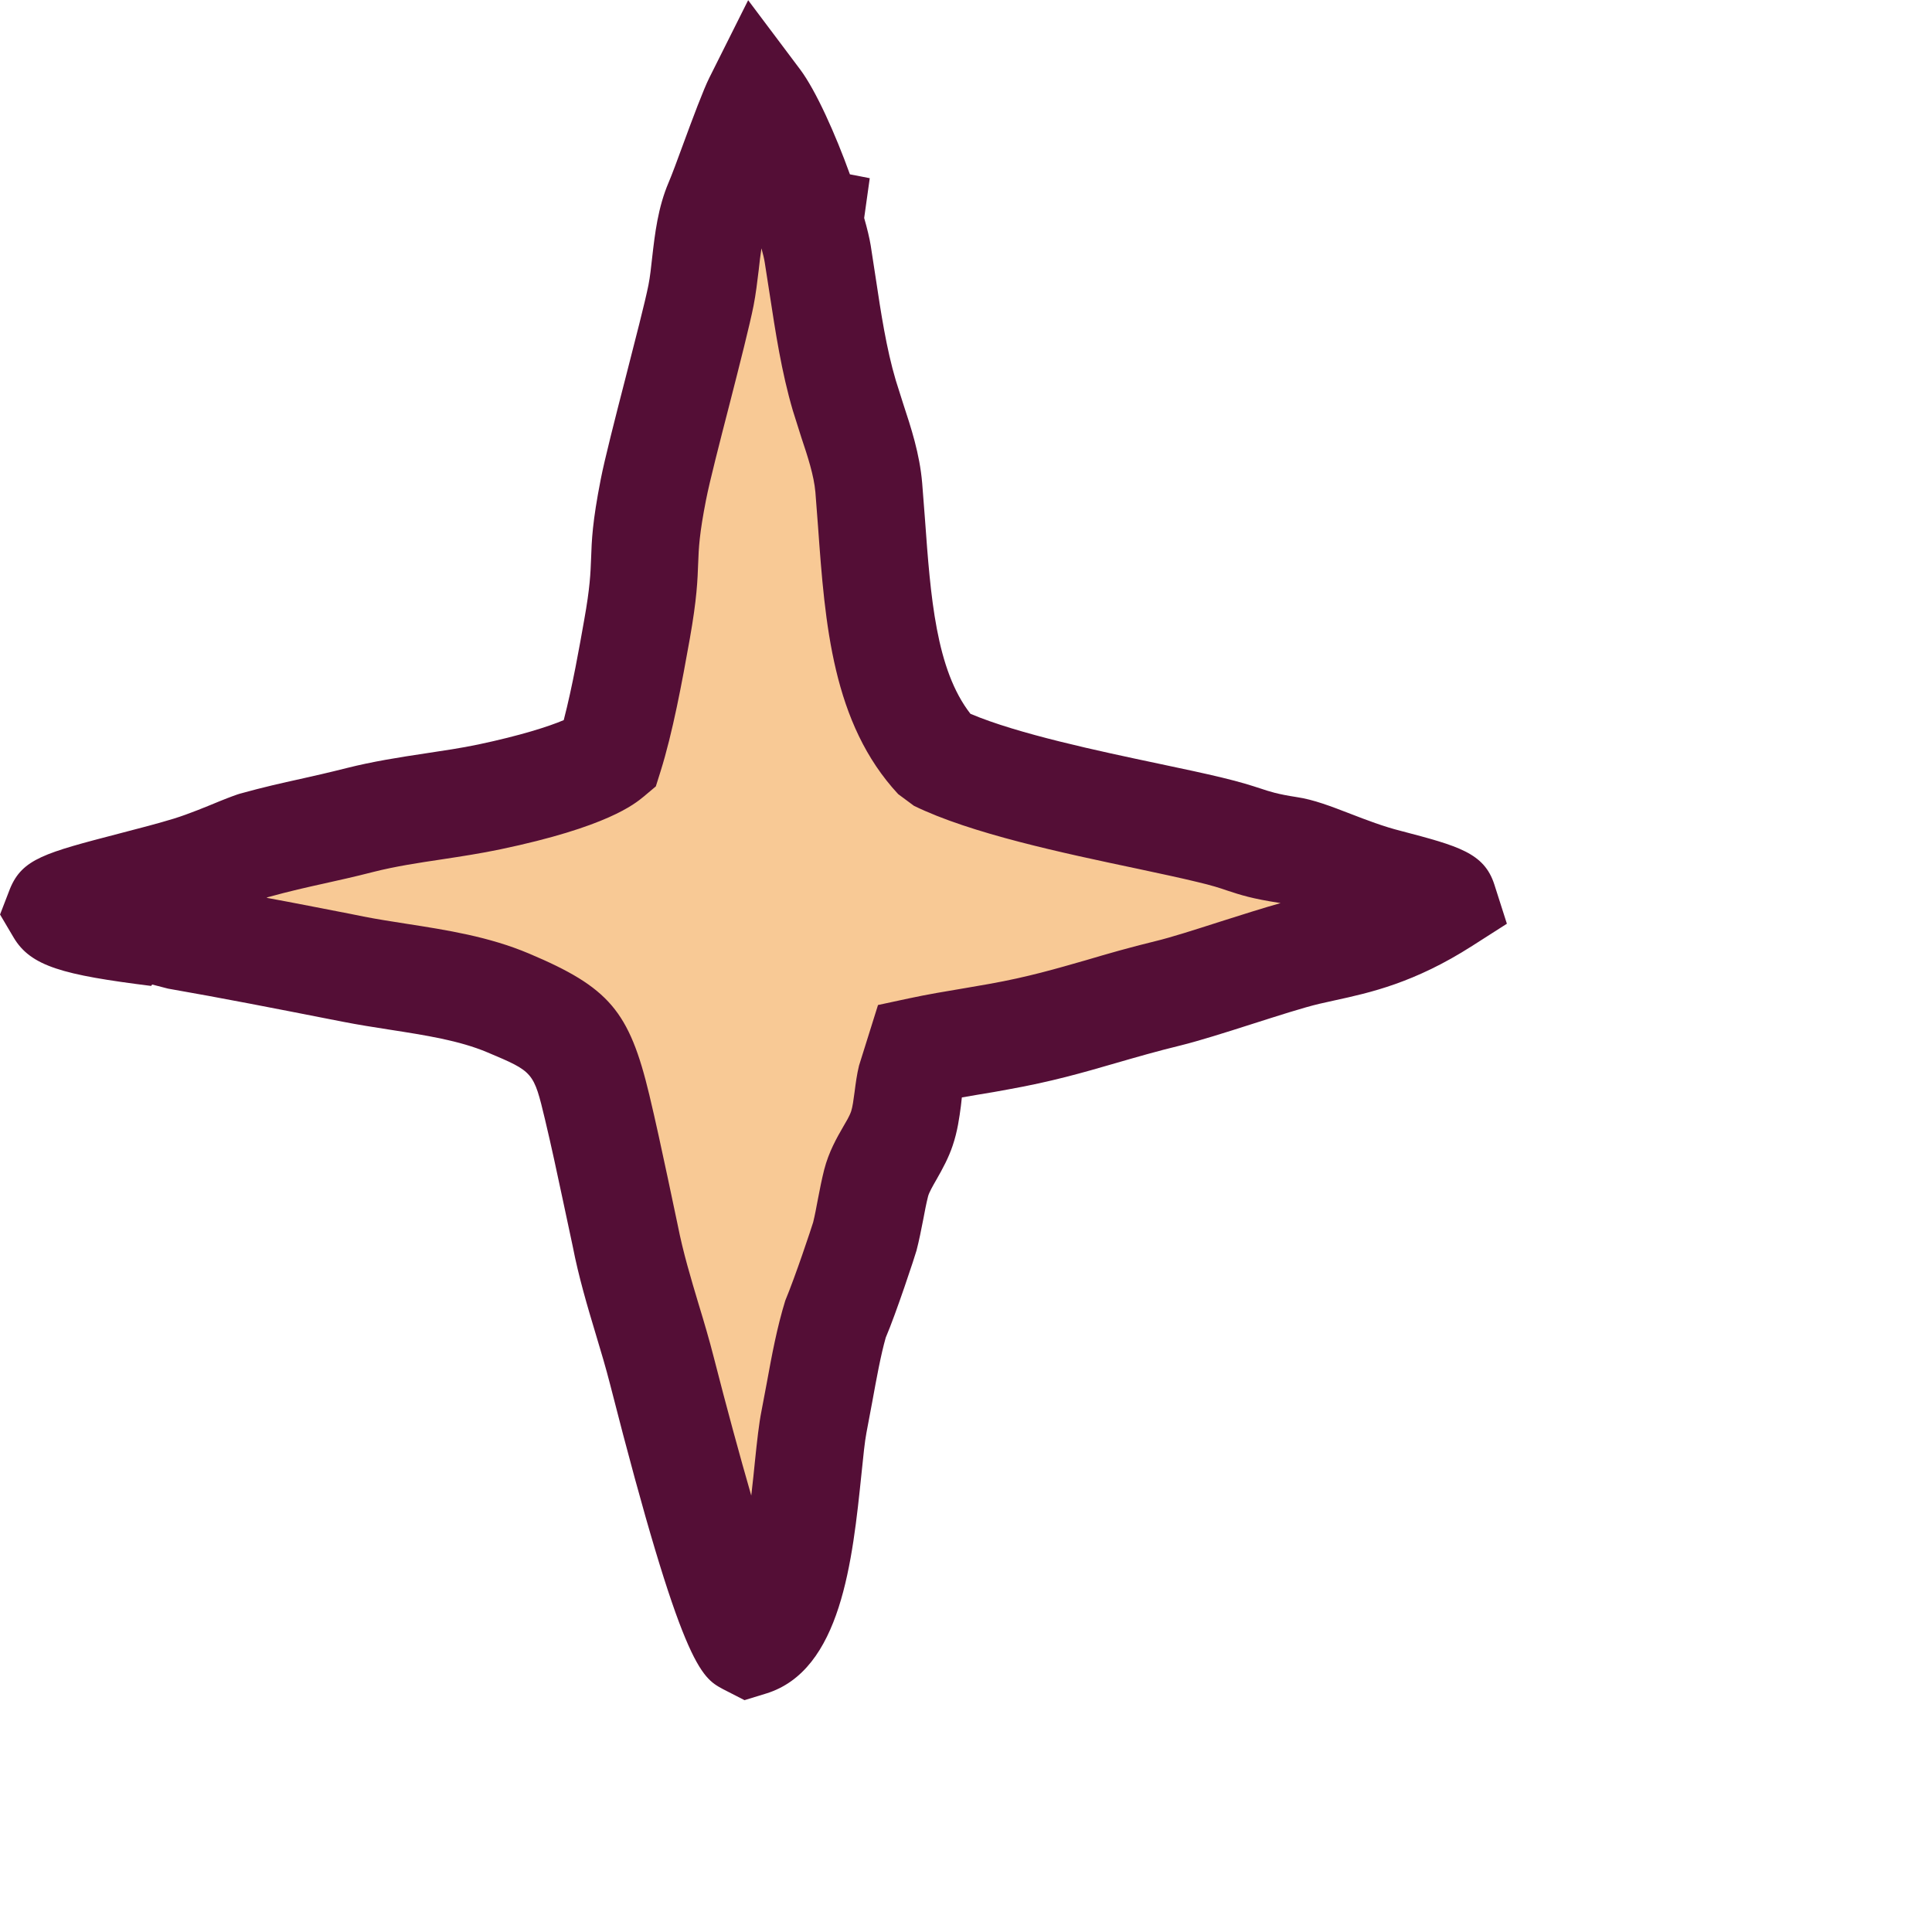 <?xml version="1.0" encoding="UTF-8" standalone="no"?>
<!-- Created with Inkscape (http://www.inkscape.org/) -->

<svg
   version="1.1"
   id="svg1"
   width="24.018"
   height="24.018"
   viewBox="0 0 24.018 24.018"
   sodipodi:docname="5534258.ai"
   xmlns:inkscape="http://www.inkscape.org/namespaces/inkscape"
   xmlns:sodipodi="http://sodipodi.sourceforge.net/DTD/sodipodi-0.dtd"
   xmlns="http://www.w3.org/2000/svg"
   xmlns:svg="http://www.w3.org/2000/svg">
  <defs
     id="defs1">
    <clipPath
       clipPathUnits="userSpaceOnUse"
       id="clipPath1540">
      <path
         d="M 0,500 H 500 V 0 H 0 Z"
         transform="translate(-56.053,-410.437)"
         id="path1540" />
    </clipPath>
    <clipPath
       clipPathUnits="userSpaceOnUse"
       id="clipPath1542">
      <path
         d="M 0,500 H 500 V 0 H 0 Z"
         transform="translate(-50.989,-404.128)"
         id="path1542" />
    </clipPath>
  </defs>
  <sodipodi:namedview
     id="namedview1"
     pagecolor="#ffffff"
     bordercolor="#000000"
     borderopacity="0.25"
     inkscape:showpageshadow="2"
     inkscape:pageopacity="0.0"
     inkscape:pagecheckerboard="0"
     inkscape:deskcolor="#d1d1d1" />
  <g
     id="layer-MC1"
     inkscape:groupmode="layer"
     inkscape:label="OBJECTS"
     style="display:inline"
     transform="translate(-64.673,-116.668)">
    <path
       id="path1539"
       d="M 0,0 V -0.002 C 0.001,0.004 -0.001,-0.004 0,0 M 5.911,-6.337 C 5.372,-6.682 4.997,-6.727 4.64,-6.811 4.333,-6.883 3.654,-7.124 3.347,-7.199 2.734,-7.348 2.387,-7.493 1.766,-7.604 1.765,-7.604 1.635,-7.627 1.635,-7.627 1.433,-7.661 1.228,-7.694 1.028,-7.737 L 0.948,-7.989 C 0.912,-8.143 0.914,-8.309 0.862,-8.458 0.802,-8.638 0.669,-8.782 0.622,-8.968 0.579,-9.134 0.558,-9.306 0.515,-9.472 0.504,-9.511 0.339,-10.011 0.252,-10.212 0.153,-10.534 0.107,-10.87 0.041,-11.2 c -0.084,-0.42 -0.096,-1.899 -0.592,-2.051 -0.166,-0.056 -0.797,2.42 -0.825,2.531 -0.105,0.411 -0.259,0.828 -0.341,1.256 l -0.033,0.152 c -0.076,0.351 -0.146,0.702 -0.23,1.05 -0.152,0.635 -0.248,0.727 -0.831,0.973 -0.445,0.188 -0.972,0.222 -1.444,0.315 -0.547,0.107 -1.094,0.216 -1.643,0.311 -0.019,0.003 -0.045,0.009 -0.045,0.009 -0.036,0.015 -0.97,0.097 -1.049,0.231 -0.041,0.069 0.771,0.24 1.21,0.375 0.233,0.071 0.555,0.216 0.599,0.228 0.393,0.108 0.597,0.136 0.991,0.237 0.395,0.101 0.808,0.132 1.207,0.215 0.275,0.058 0.897,0.203 1.119,0.388 0.108,0.345 0.194,0.815 0.258,1.176 0.123,0.694 0.016,0.61 0.152,1.301 0.067,0.345 0.375,1.465 0.444,1.811 0.054,0.275 0.049,0.602 0.159,0.859 0.078,0.182 0.28,0.776 0.366,0.949 0.194,-0.259 0.518,-1.133 0.564,-1.421 0.071,-0.435 0.123,-0.897 0.248,-1.32 0.084,-0.285 0.203,-0.562 0.228,-0.858 0.077,-0.937 0.08,-1.915 0.64,-2.518 0.629,-0.308 1.888,-0.517 2.538,-0.673 0.375,-0.09 0.354,-0.13 0.736,-0.189 0.21,-0.033 0.56,-0.216 0.929,-0.308 0.03,-0.008 0.504,-0.132 0.515,-0.166"
       style="fill:#f8c995;fill-opacity:1;fill-rule:nonzero;stroke:none"
       transform="matrix(1.333,0,0,-1.333,74.738,119.418)"
       clip-path="url(#clipPath1540)" />
    <path
       id="path1541"
       d="M 0,0 C 0.257,-0.047 0.522,-0.1 0.787,-0.151 L 0.905,-0.175 C 1.034,-0.2 1.168,-0.221 1.303,-0.242 1.682,-0.301 2.074,-0.362 2.448,-0.52 3.194,-0.835 3.383,-1.056 3.57,-1.837 3.631,-2.092 3.686,-2.35 3.741,-2.607 l 0.094,-0.445 c 0.05,-0.255 0.123,-0.497 0.195,-0.738 0.051,-0.167 0.1,-0.333 0.142,-0.498 0.12,-0.469 0.241,-0.913 0.349,-1.287 0.015,0.126 0.026,0.238 0.034,0.317 0.02,0.195 0.039,0.36 0.06,0.465 l 0.051,0.27 c 0.047,0.258 0.095,0.516 0.172,0.766 0.096,0.231 0.24,0.665 0.26,0.73 0.016,0.064 0.03,0.139 0.044,0.214 0.018,0.093 0.036,0.186 0.059,0.277 0.043,0.167 0.118,0.298 0.178,0.402 0.027,0.047 0.056,0.092 0.074,0.144 0.013,0.041 0.022,0.106 0.031,0.175 0.011,0.085 0.022,0.169 0.042,0.25 L 5.703,-1 5.987,-0.939 c 0.176,0.038 0.357,0.068 0.536,0.098 l 0.219,0.038 c 0.359,0.064 0.621,0.141 0.904,0.222 0.195,0.058 0.4,0.117 0.646,0.177 0.142,0.034 0.367,0.106 0.594,0.179 0.205,0.065 0.412,0.131 0.573,0.176 -10e-4,0 -0.002,0 -0.004,0 C 9.188,-0.008 9.086,0.026 8.958,0.068 8.892,0.091 8.815,0.116 8.678,0.148 8.523,0.186 8.332,0.226 8.123,0.271 7.43,0.417 6.567,0.599 6.038,0.858 L 5.891,0.967 C 5.277,1.628 5.209,2.558 5.144,3.458 L 5.119,3.784 C 5.105,3.939 5.049,4.111 4.988,4.293 L 4.909,4.543 C 4.803,4.904 4.747,5.275 4.692,5.634 L 4.647,5.923 C 4.642,5.957 4.631,6.003 4.616,6.057 4.606,5.993 4.598,5.926 4.591,5.859 4.577,5.742 4.563,5.627 4.542,5.52 4.507,5.344 4.414,4.977 4.319,4.606 4.226,4.245 4.132,3.88 4.099,3.71 4.037,3.395 4.031,3.262 4.026,3.124 4.02,2.96 4.014,2.79 3.948,2.417 3.875,2.007 3.788,1.539 3.675,1.179 L 3.631,1.039 3.518,0.944 C 3.433,0.874 3.176,0.66 2.181,0.452 2,0.414 1.817,0.386 1.633,0.358 1.419,0.326 1.205,0.294 0.996,0.241 0.813,0.194 0.671,0.163 0.532,0.132 0.374,0.097 0.221,0.063 0.014,0.006 Z M 4.458,-7.483 4.255,-7.379 C 4.053,-7.269 3.877,-7.173 3.205,-4.54 3.165,-4.383 3.119,-4.23 3.073,-4.077 2.991,-3.805 2.91,-3.53 2.856,-3.251 L 2.763,-2.815 C 2.71,-2.566 2.657,-2.317 2.598,-2.07 2.491,-1.623 2.491,-1.623 2.059,-1.441 1.798,-1.331 1.483,-1.282 1.149,-1.23 1.001,-1.207 0.854,-1.184 0.712,-1.156 l -0.118,0.023 c -0.504,0.099 -1.008,0.198 -1.513,0.286 l -0.147,0.038 -0.01,-0.013 c -0.821,0.103 -1.122,0.182 -1.282,0.451 l -0.127,0.215 0.093,0.241 c 0.115,0.279 0.326,0.334 1.025,0.516 0.179,0.046 0.361,0.094 0.502,0.137 0.14,0.043 0.315,0.116 0.429,0.163 0.096,0.039 0.166,0.064 0.188,0.07 0.224,0.062 0.39,0.099 0.563,0.137 0.13,0.029 0.263,0.059 0.433,0.102 0.242,0.061 0.489,0.1 0.736,0.137 0.165,0.025 0.33,0.049 0.492,0.083 0.392,0.083 0.655,0.167 0.796,0.227 0.081,0.311 0.148,0.691 0.191,0.935 0.054,0.3 0.059,0.437 0.064,0.569 0.006,0.175 0.012,0.343 0.09,0.741 0.035,0.181 0.134,0.569 0.233,0.953 0.089,0.349 0.179,0.694 0.212,0.859 0.016,0.081 0.025,0.169 0.035,0.259 0.025,0.217 0.053,0.464 0.154,0.7 0.03,0.07 0.08,0.205 0.133,0.35 0.09,0.245 0.191,0.515 0.246,0.625 L 4.492,8.371 4.977,7.725 C 5.125,7.527 5.306,7.121 5.441,6.747 L 5.626,6.711 5.574,6.34 C 5.603,6.239 5.624,6.15 5.635,6.083 L 5.681,5.784 C 5.73,5.458 5.781,5.121 5.869,4.825 L 5.938,4.607 C 6.01,4.388 6.092,4.141 6.115,3.867 L 6.141,3.531 C 6.193,2.811 6.243,2.129 6.565,1.716 7.004,1.529 7.764,1.368 8.329,1.249 8.548,1.203 8.749,1.16 8.911,1.121 9.086,1.079 9.185,1.047 9.271,1.019 9.358,0.99 9.427,0.967 9.608,0.939 9.765,0.916 9.926,0.854 10.112,0.782 c 0.143,-0.055 0.305,-0.118 0.47,-0.159 0.533,-0.14 0.774,-0.204 0.869,-0.499 l 0.117,-0.366 -0.324,-0.207 C 10.705,-0.794 10.292,-0.885 9.961,-0.957 L 9.818,-0.989 C 9.669,-1.024 9.428,-1.102 9.189,-1.178 8.937,-1.259 8.687,-1.337 8.529,-1.376 8.299,-1.432 8.107,-1.488 7.923,-1.541 7.61,-1.632 7.317,-1.716 6.918,-1.787 v 0 C 6.886,-1.793 6.845,-1.8 6.786,-1.811 6.669,-1.83 6.572,-1.847 6.485,-1.862 6.483,-1.883 6.479,-1.913 6.476,-1.942 6.462,-2.047 6.445,-2.177 6.399,-2.312 6.362,-2.423 6.306,-2.527 6.247,-2.63 6.213,-2.689 6.179,-2.749 6.17,-2.784 6.152,-2.854 6.139,-2.926 6.125,-2.999 6.106,-3.096 6.087,-3.194 6.062,-3.29 6.051,-3.333 5.87,-3.881 5.775,-4.102 5.729,-4.264 5.689,-4.483 5.649,-4.703 L 5.595,-4.99 C 5.579,-5.073 5.566,-5.206 5.55,-5.361 5.465,-6.183 5.36,-7.205 4.66,-7.421 Z"
       style="fill:#540e36;fill-opacity:1;fill-rule:nonzero;stroke:none"
       transform="matrix(1.333,0,0,-1.333,67.986,127.829)"
       clip-path="url(#clipPath1542)" />
  </g>
</svg>
